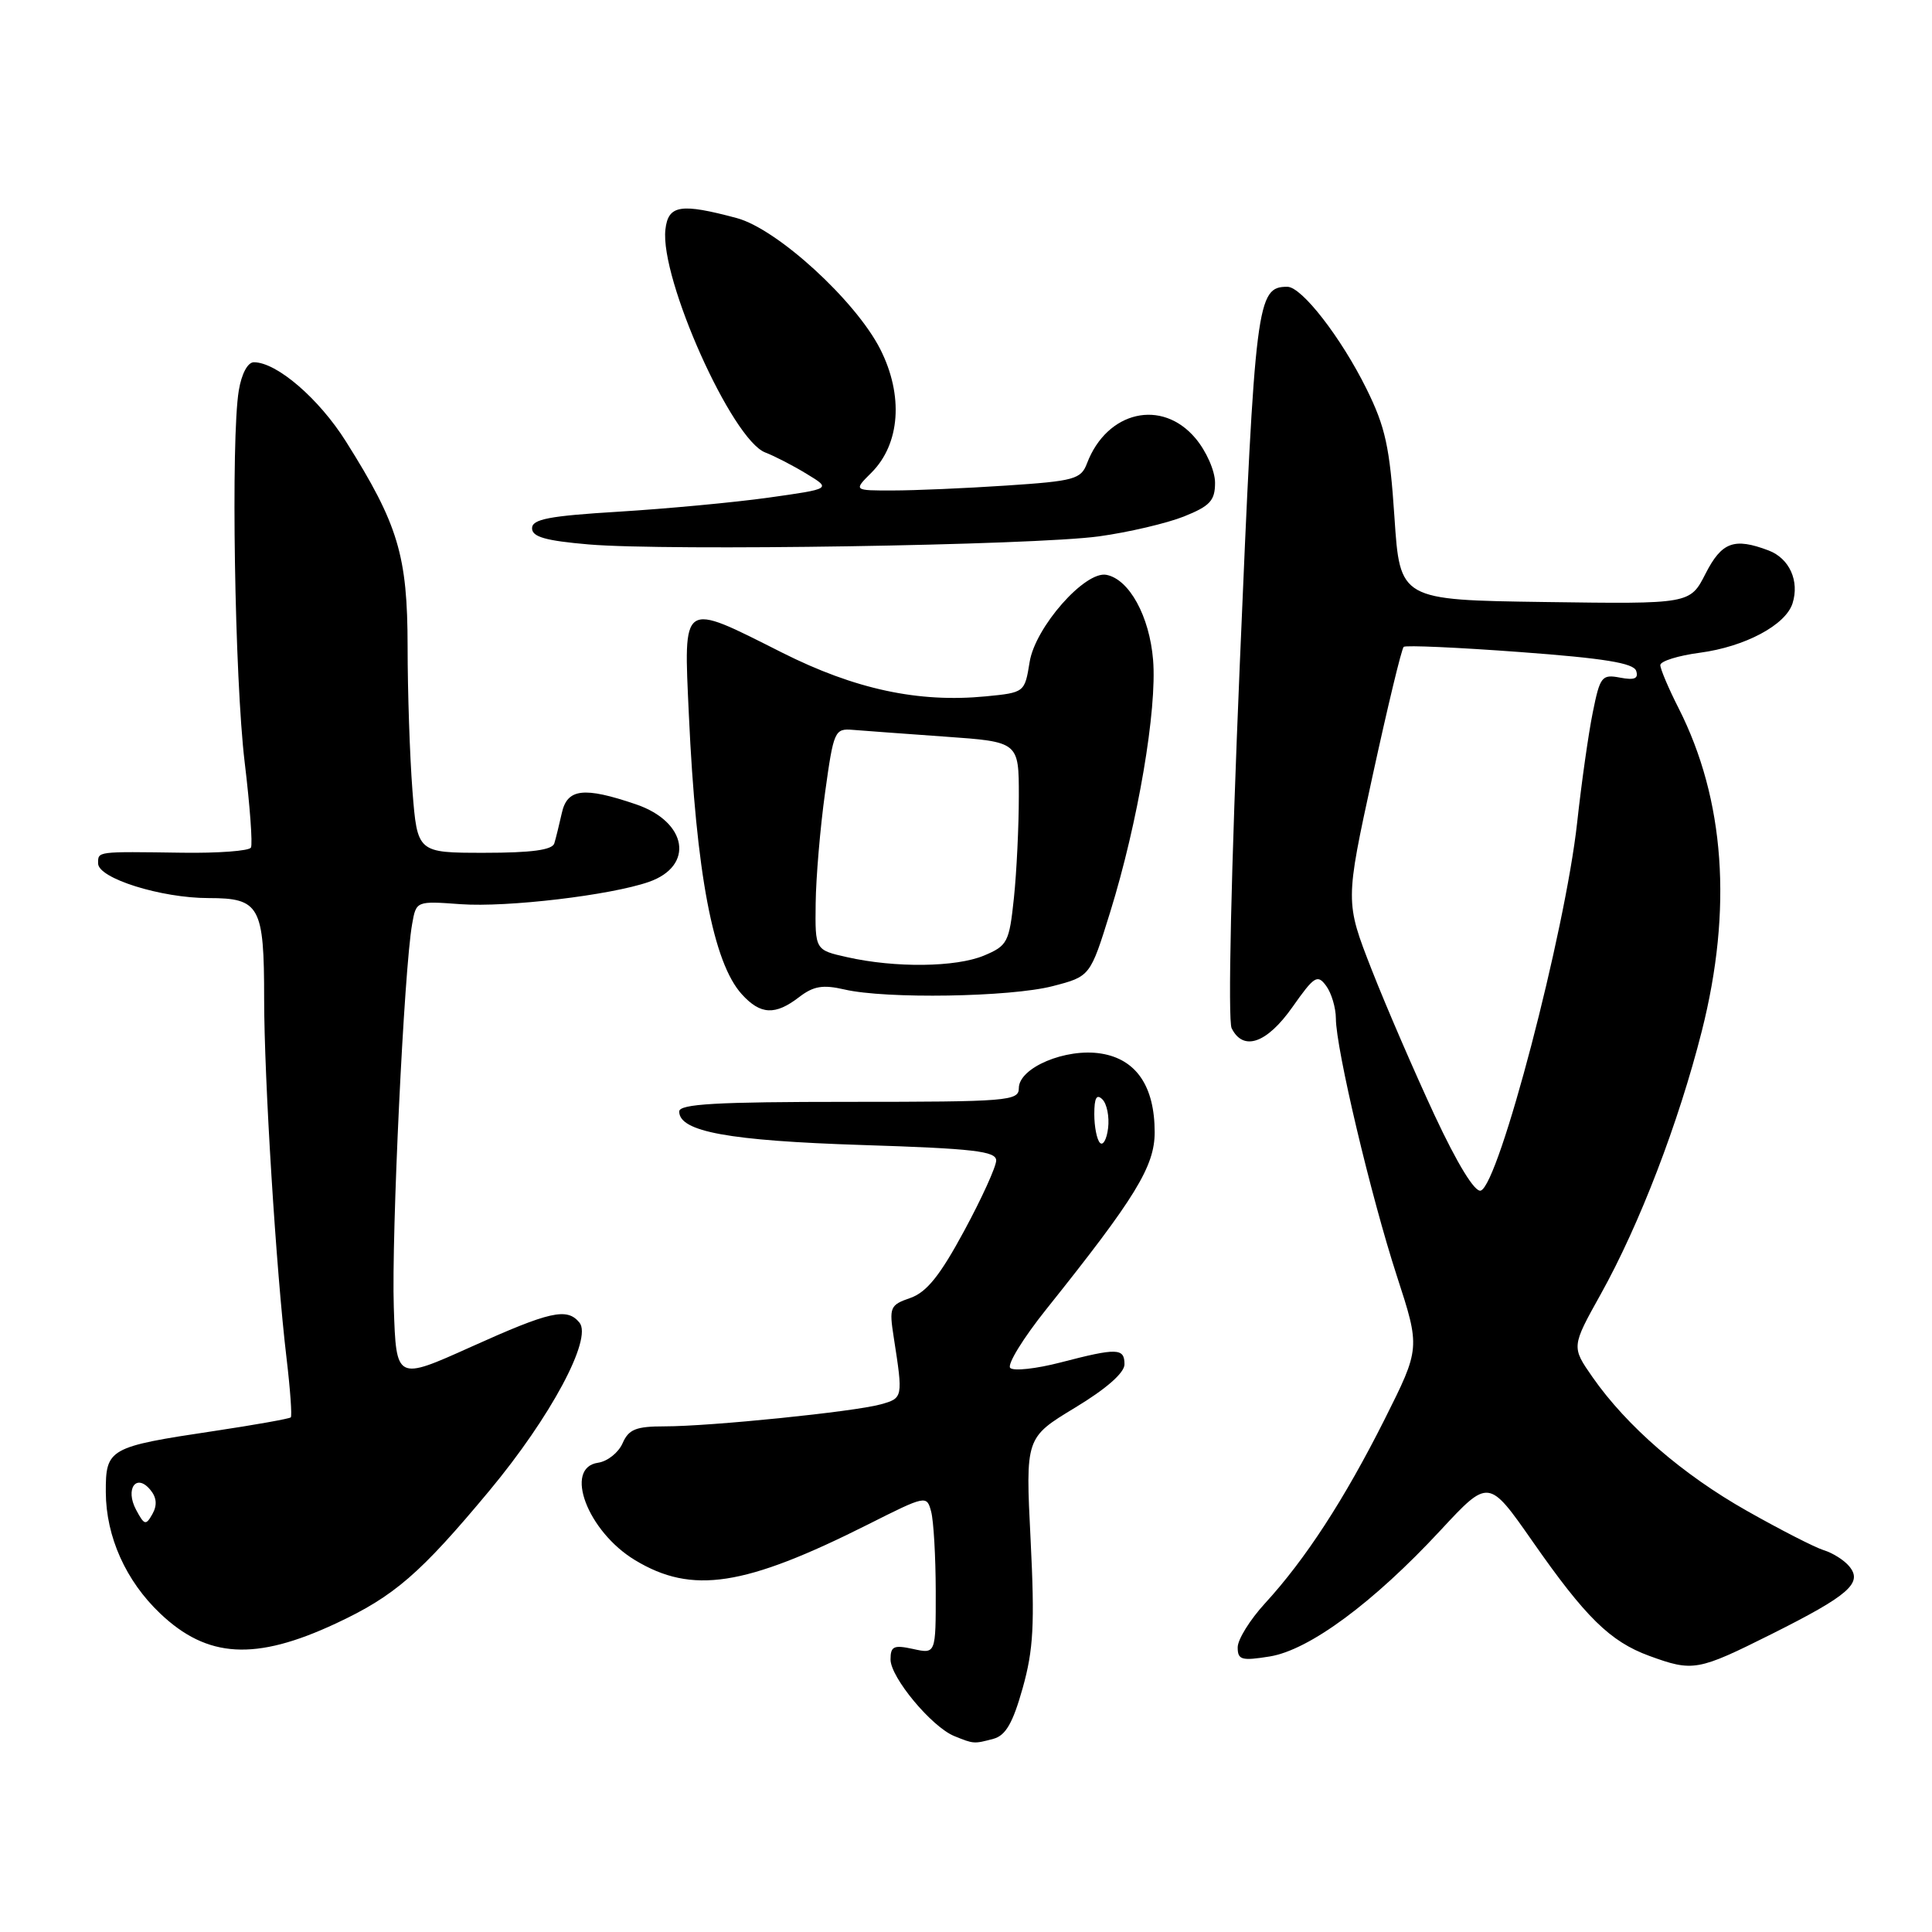 <?xml version="1.0" encoding="UTF-8" standalone="no"?>
<!DOCTYPE svg PUBLIC "-//W3C//DTD SVG 1.1//EN" "http://www.w3.org/Graphics/SVG/1.1/DTD/svg11.dtd" >
<svg xmlns="http://www.w3.org/2000/svg" xmlns:xlink="http://www.w3.org/1999/xlink" version="1.1" viewBox="0 0 256 256">
 <g >
 <path fill="currentColor"
d=" M 131.64 230.40 C 133.26 229.96 134.21 228.31 135.51 223.68 C 136.94 218.58 137.12 215.25 136.56 204.02 C 135.88 190.50 135.88 190.50 142.44 186.53 C 146.58 184.03 149.00 181.91 149.00 180.78 C 149.00 178.61 148.04 178.58 140.54 180.53 C 137.31 181.37 134.30 181.70 133.86 181.26 C 133.42 180.82 135.57 177.32 138.64 173.48 C 150.46 158.69 153.00 154.55 153.00 150.03 C 153.00 143.93 150.55 140.34 145.89 139.60 C 141.22 138.85 135.00 141.47 135.00 144.19 C 135.00 145.88 133.57 146.00 112.50 146.00 C 94.88 146.00 90.00 146.28 90.00 147.28 C 90.00 149.95 96.57 151.15 114.25 151.72 C 129.01 152.19 132.00 152.54 132.00 153.77 C 132.00 154.58 130.09 158.79 127.75 163.11 C 124.56 169.02 122.79 171.22 120.64 171.98 C 117.92 172.92 117.80 173.20 118.43 177.24 C 119.67 185.22 119.66 185.26 116.68 186.09 C 113.12 187.07 94.15 189.00 88.06 189.00 C 84.26 189.00 83.30 189.39 82.49 191.25 C 81.94 192.49 80.49 193.64 79.25 193.82 C 74.65 194.47 77.86 202.94 84.15 206.73 C 91.70 211.29 98.64 210.23 115.03 201.99 C 122.70 198.13 122.80 198.11 123.38 200.29 C 123.71 201.51 123.98 206.25 123.99 210.83 C 124.00 219.16 124.00 219.16 121.00 218.50 C 118.43 217.94 118.00 218.13 118.00 219.89 C 118.00 222.27 123.46 228.83 126.45 230.04 C 129.03 231.09 129.06 231.09 131.64 230.40 Z  M 234.77 216.51 C 244.99 211.39 246.87 209.75 245.03 207.54 C 244.37 206.74 242.85 205.77 241.66 205.41 C 240.47 205.04 235.90 202.70 231.50 200.21 C 222.94 195.38 215.56 188.98 211.02 182.48 C 208.22 178.46 208.22 178.46 212.11 171.48 C 217.25 162.25 222.42 148.79 225.50 136.62 C 229.59 120.44 228.55 105.94 222.43 93.85 C 221.09 91.22 220.00 88.64 220.00 88.13 C 220.00 87.61 222.36 86.87 225.25 86.49 C 231.22 85.69 236.60 82.83 237.52 79.95 C 238.46 76.98 237.11 73.99 234.35 72.94 C 229.78 71.21 228.14 71.81 225.99 76.02 C 223.94 80.04 223.94 80.04 204.72 79.77 C 185.50 79.50 185.50 79.50 184.77 68.51 C 184.15 59.21 183.57 56.58 181.06 51.51 C 177.70 44.72 172.49 38.00 170.58 38.00 C 166.54 38.00 166.31 39.84 164.28 88.00 C 163.13 115.28 162.68 135.22 163.20 136.25 C 164.74 139.34 167.86 138.26 171.25 133.45 C 174.15 129.33 174.57 129.06 175.73 130.64 C 176.43 131.60 177.00 133.53 177.01 134.94 C 177.02 138.96 181.66 158.53 185.09 169.07 C 188.20 178.63 188.20 178.63 183.47 188.07 C 178.14 198.67 172.98 206.61 167.62 212.45 C 165.63 214.62 164.00 217.24 164.00 218.28 C 164.00 219.95 164.51 220.09 168.25 219.49 C 173.48 218.64 181.96 212.38 190.87 202.78 C 197.25 195.91 197.25 195.91 203.04 204.20 C 210.08 214.30 213.35 217.51 218.53 219.41 C 224.34 221.53 224.95 221.42 234.77 216.51 Z  M 44.50 215.12 C 52.24 211.51 55.69 208.52 64.85 197.52 C 72.97 187.76 78.53 177.38 76.78 175.25 C 75.13 173.24 72.91 173.74 62.41 178.47 C 52.50 182.93 52.50 182.93 52.18 173.22 C 51.86 163.67 53.54 128.44 54.61 122.44 C 55.15 119.38 55.15 119.38 61.05 119.81 C 67.20 120.25 80.88 118.63 85.97 116.86 C 92.05 114.74 91.08 108.90 84.28 106.58 C 77.35 104.22 75.15 104.48 74.44 107.75 C 74.10 109.26 73.66 111.06 73.45 111.75 C 73.18 112.63 70.41 113.00 64.18 113.00 C 55.30 113.00 55.30 113.00 54.65 104.75 C 54.30 100.21 54.01 91.63 54.01 85.69 C 54.00 73.60 52.77 69.50 45.84 58.50 C 42.26 52.81 36.67 48.00 33.64 48.00 C 32.82 48.00 32.01 49.52 31.64 51.75 C 30.58 58.15 31.09 89.96 32.42 101.00 C 33.12 106.78 33.49 111.86 33.25 112.31 C 33.01 112.75 28.92 113.06 24.16 112.99 C 12.72 112.83 13.00 112.79 13.00 114.41 C 13.00 116.38 21.34 119.00 27.64 119.00 C 34.42 119.00 35.00 120.05 35.00 132.35 C 35.00 142.88 36.59 168.42 37.97 179.98 C 38.46 184.10 38.71 187.62 38.53 187.81 C 38.34 187.99 33.76 188.81 28.35 189.62 C 14.40 191.71 14.00 191.94 14.02 197.73 C 14.05 203.62 16.67 209.47 21.22 213.79 C 27.47 219.74 33.84 220.10 44.50 215.12 Z  M 105.89 132.12 C 107.79 130.66 109.03 130.45 111.89 131.11 C 117.38 132.39 133.87 132.12 139.48 130.67 C 144.46 129.38 144.46 129.38 147.11 120.84 C 150.78 109.01 153.33 94.01 152.79 87.44 C 152.31 81.64 149.63 76.76 146.61 76.17 C 143.77 75.61 137.16 83.12 136.43 87.73 C 135.78 91.75 135.76 91.77 130.64 92.27 C 121.69 93.14 113.28 91.33 103.62 86.47 C 90.20 79.71 90.58 79.46 91.28 94.75 C 92.24 115.70 94.50 127.58 98.30 131.75 C 100.77 134.47 102.72 134.56 105.89 132.12 Z  M 145.62 71.07 C 149.54 70.53 154.60 69.34 156.87 68.44 C 160.34 67.05 161.00 66.33 161.00 63.97 C 161.00 62.40 159.85 59.79 158.41 58.08 C 153.96 52.78 146.68 54.46 144.04 61.38 C 143.24 63.50 142.39 63.74 133.33 64.34 C 127.93 64.70 121.16 64.99 118.30 64.99 C 113.09 65.00 113.09 65.00 115.47 62.63 C 119.28 58.82 119.74 52.39 116.64 46.27 C 113.37 39.83 103.00 30.35 97.64 28.90 C 90.18 26.90 88.54 27.16 88.17 30.41 C 87.43 36.92 96.99 58.29 101.41 59.96 C 102.64 60.43 105.12 61.71 106.90 62.80 C 110.15 64.77 110.15 64.77 101.83 65.94 C 97.25 66.58 88.33 67.41 82.00 67.80 C 72.76 68.36 70.50 68.79 70.50 70.00 C 70.50 71.14 72.29 71.65 78.00 72.14 C 88.40 73.03 136.96 72.26 145.62 71.07 Z  M 145.75 151.43 C 145.34 151.01 145.00 149.30 145.00 147.63 C 145.00 145.46 145.31 144.91 146.08 145.68 C 146.67 146.27 147.01 147.98 146.83 149.47 C 146.65 150.97 146.16 151.85 145.75 151.43 Z  M 190.12 147.84 C 187.47 142.15 183.70 133.45 181.76 128.50 C 178.24 119.50 178.24 119.50 181.87 102.82 C 183.87 93.64 185.72 85.94 186.00 85.71 C 186.28 85.48 193.21 85.79 201.42 86.40 C 212.53 87.22 216.46 87.86 216.80 88.89 C 217.14 89.92 216.58 90.15 214.67 89.79 C 212.25 89.33 212.01 89.63 211.05 94.40 C 210.48 97.20 209.55 103.78 208.98 109.00 C 207.39 123.49 198.63 156.96 196.21 157.76 C 195.43 158.02 193.13 154.27 190.12 147.84 Z  M 18.03 200.05 C 16.55 197.28 18.06 195.16 19.92 197.41 C 20.76 198.42 20.85 199.45 20.20 200.61 C 19.33 202.16 19.13 202.11 18.03 200.05 Z  M 112.25 126.83 C 108.00 125.88 108.00 125.88 108.08 119.69 C 108.12 116.29 108.68 109.67 109.33 105.00 C 110.46 96.83 110.60 96.51 113.00 96.71 C 114.38 96.82 119.89 97.23 125.25 97.61 C 135.00 98.30 135.00 98.30 135.00 105.50 C 135.00 109.47 134.71 115.52 134.35 118.97 C 133.73 124.87 133.50 125.31 130.38 126.62 C 126.66 128.17 118.64 128.27 112.25 126.83 Z "/>
</g>
</svg>